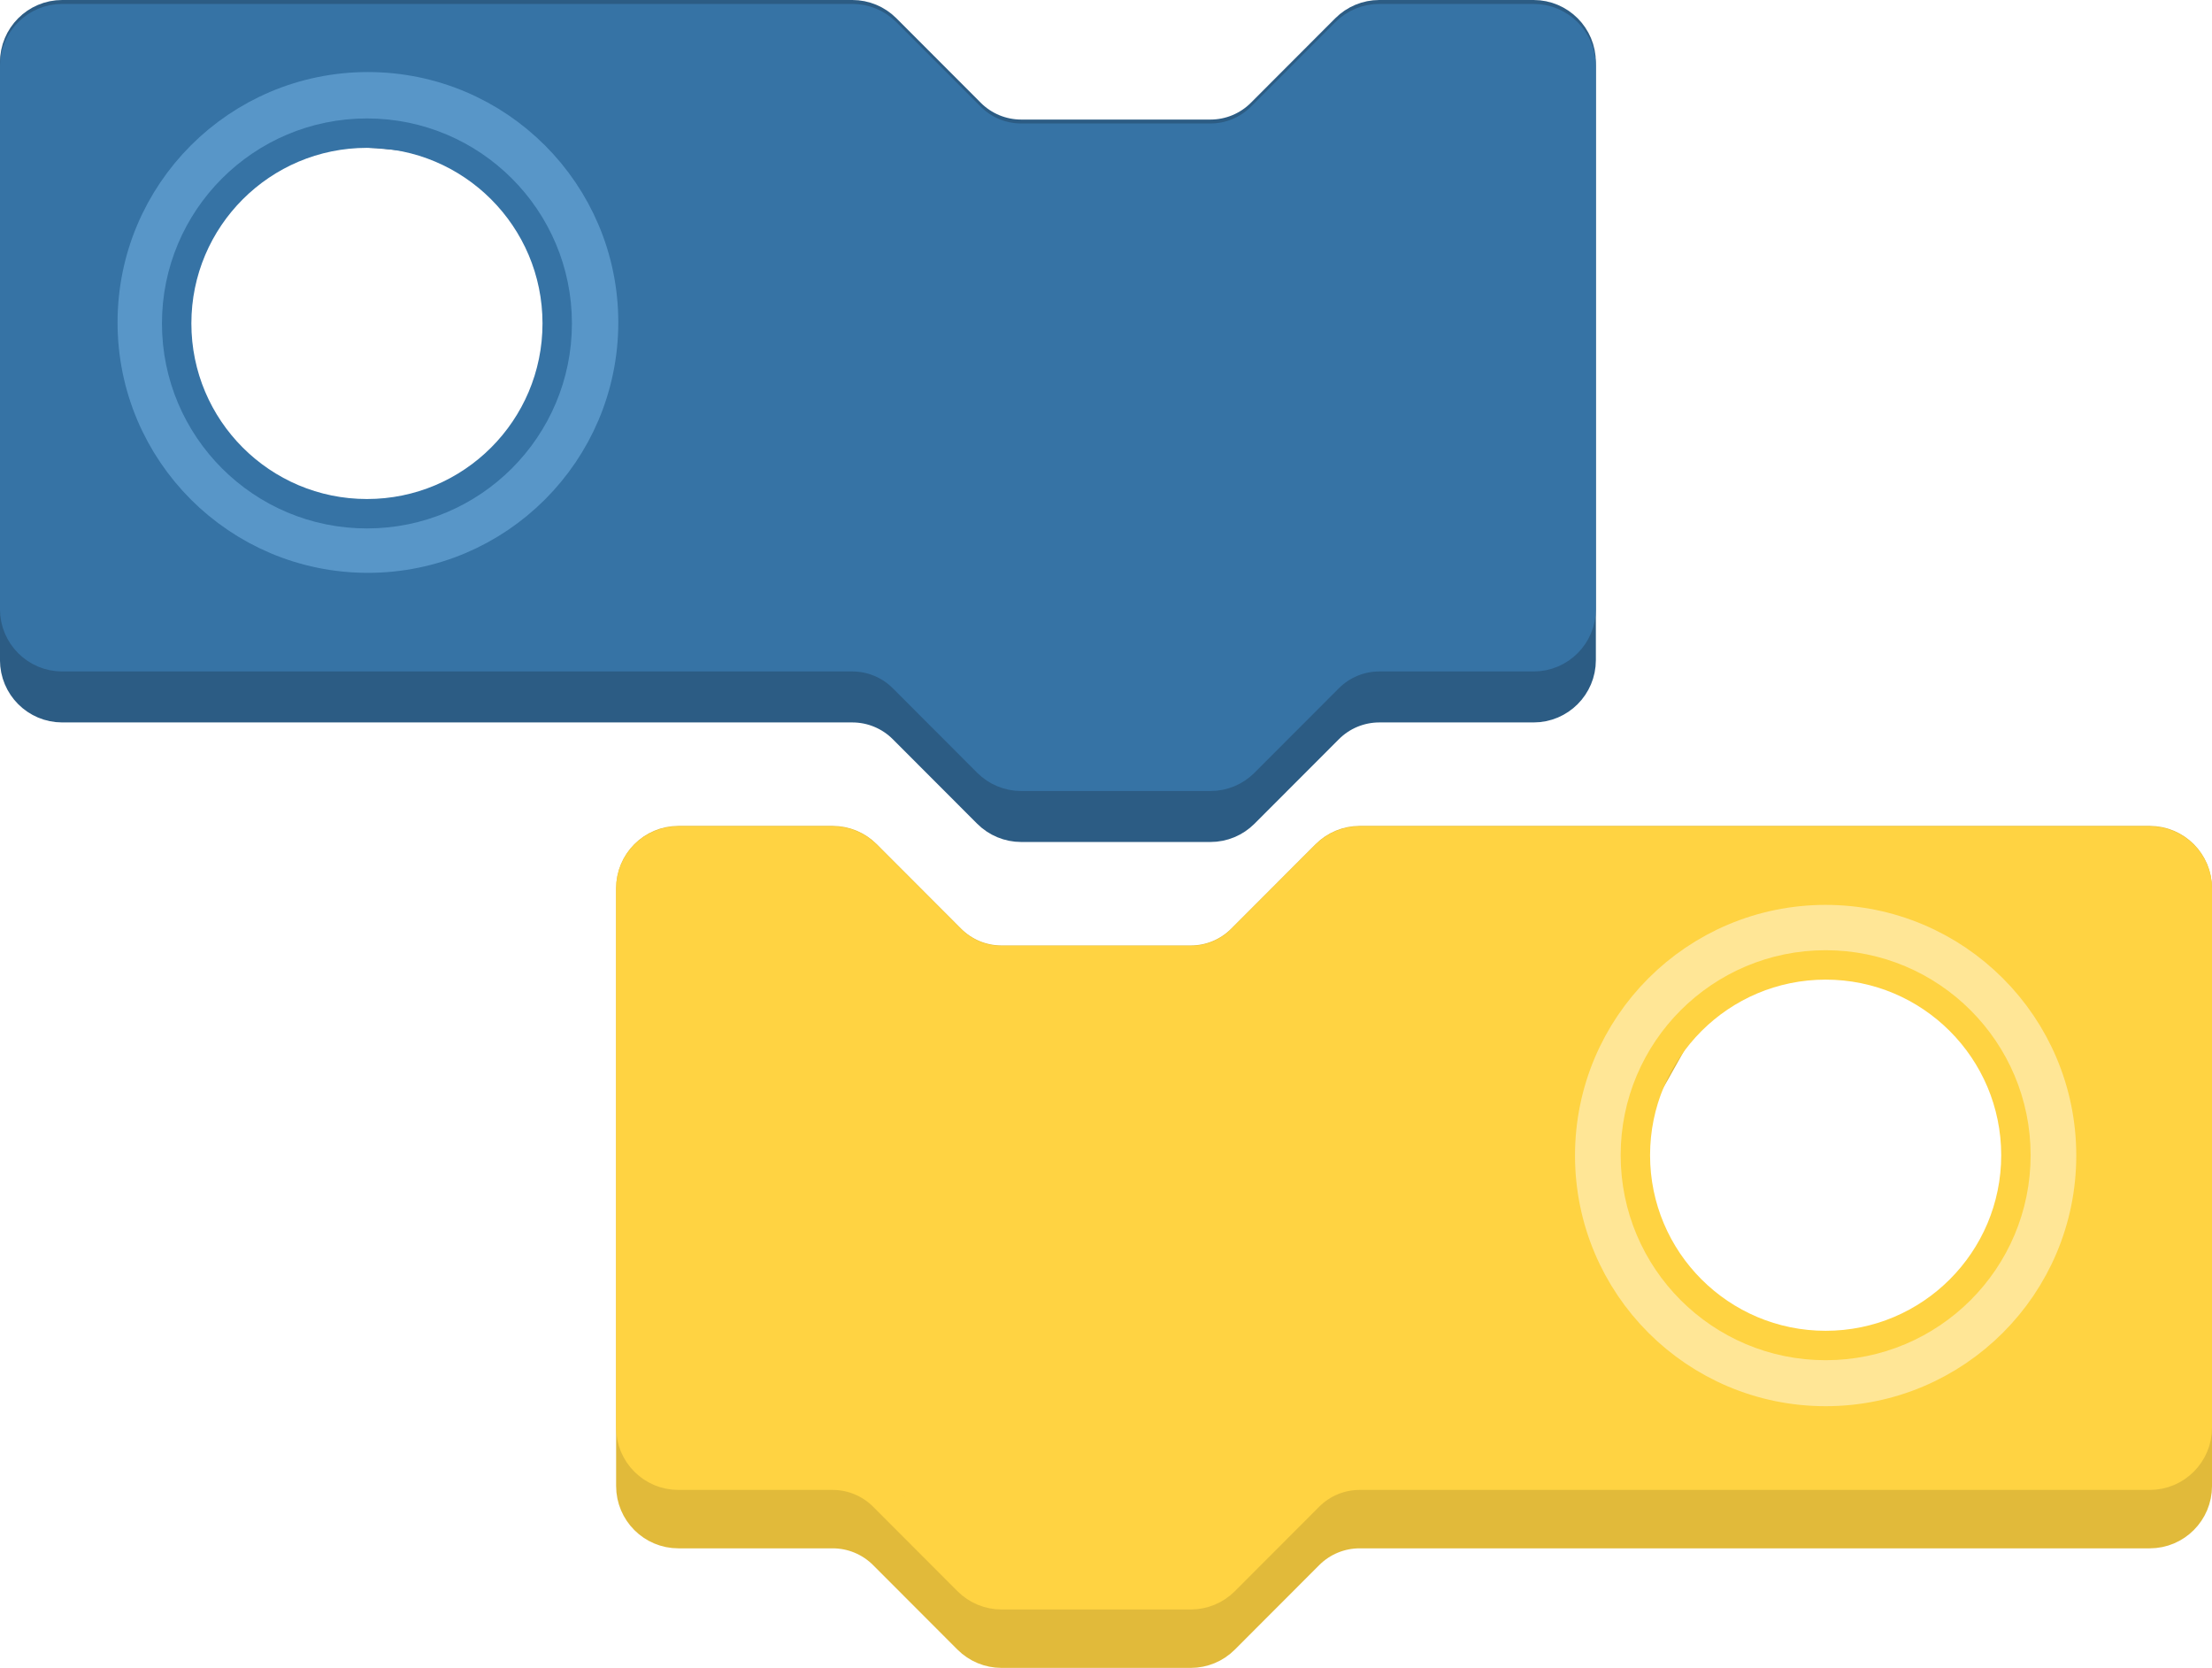 <svg version="1.1" xmlns="http://www.w3.org/2000/svg" xmlns:xlink="http://www.w3.org/1999/xlink" width="188.016" height="141.755" viewBox="0,0,188.016,141.755"><g transform="translate(-145.992,-85.594)"><g data-paper-data="{&quot;isPaintingLayer&quot;:true}" fill-rule="nonzero" stroke-linecap="butt" stroke-linejoin="miter" stroke-miterlimit="10" stroke-dasharray="" stroke-dashoffset="0" style="mix-blend-mode: normal"><path d="M280.388,90.892v50.804c0,2.236 -1.809,4.048 -4.041,4.048h-13.117c-1.62,0 -3.173,0.644 -4.319,1.792l-7.173,7.183c-0.758,0.759 -1.786,1.186 -2.858,1.186h-16.088c-1.072,0 -2.1,-0.426 -2.858,-1.186l-7.173,-7.183c-1.145,-1.147 -2.699,-1.792 -4.319,-1.792h-67.161c-2.231,0 -4.041,-1.812 -4.041,-4.048v-50.804c0,-2.236 1.809,-4.048 4.041,-4.048h67.161c1.072,0 2.1,0.426 2.858,1.186l7.173,7.183c1.145,1.147 2.699,1.792 4.319,1.792h16.088c1.62,0 3.173,-0.644 4.319,-1.792l7.173,-7.183c0.758,-0.759 1.786,-1.186 2.858,-1.186h13.117c2.231,0 4.041,1.812 4.041,4.048zM174.605,96.796c-5.523,0 -12.524,-0.234 -12.524,5.289c0,1.17 -3.837,5.153 -3.468,6.196c0.069,0.313 -0.693,7.89 -0.604,8.258c1.197,4.909 12.483,15.231 16.932,15.231c5.523,0 20.936,-6.496 20.936,-12.019c0,-0.416 0.624,-2.908 0.328,-5.559c-0.537,-4.804 -2.175,-10.901 -2.412,-11.573c-0.987,-4.485 -14.406,-5.822 -19.188,-5.822z" data-paper-data="{&quot;index&quot;:null}" fill="#2c5c84" stroke="#2c5c84" stroke-width="2.5"/><path d="M216.769,157.038c1.072,0 2.1,0.426 2.858,1.186l7.173,7.183c1.145,1.147 2.699,1.792 4.319,1.792h16.088c1.62,0 3.173,-0.644 4.319,-1.792l7.173,-7.183c0.758,-0.759 1.786,-1.186 2.858,-1.186h67.161c2.231,0 4.041,1.812 4.041,4.048v50.804c0,2.236 -1.809,4.048 -4.041,4.048h-67.161c-1.62,0 -3.173,0.644 -4.319,1.792l-7.173,7.183c-0.758,0.759 -1.786,1.186 -2.858,1.186h-16.088c-1.072,0 -2.1,-0.426 -2.858,-1.186l-7.173,-7.183c-1.145,-1.147 -2.699,-1.792 -4.319,-1.792h-13.117c-2.231,0 -4.041,-1.812 -4.041,-4.048v-50.804c0,-2.236 1.809,-4.048 4.041,-4.048zM305.871,201.66c1.896,0 5.49,-3.36 7,-4.276c4.492,-0.982 5.629,-9.433 5.629,-14.219c0,-5.523 -9.939,-17.889 -15.462,-17.889c-0.984,0 -11.845,4.794 -12.743,5.059c-0.067,-0.001 -4.18,7.482 -4.248,7.482c-5.826,-1.019 -2.313,1.823 -2.313,8.584c0,4.973 5.824,12.681 9.78,13.994c1.442,0.806 10.588,1.265 12.357,1.265z" data-paper-data="{&quot;index&quot;:null}" fill="#e1ba3a" stroke="#e1ba3a" stroke-width="2.5"/><path d="M280.388,91.226v46.138c0,2.236 -1.809,4.048 -4.041,4.048h-13.117c-1.62,0 -3.173,0.644 -4.319,1.792l-7.173,7.183c-0.758,0.759 -1.786,1.186 -2.858,1.186h-16.088c-1.072,0 -2.1,-0.426 -2.858,-1.186l-7.173,-7.183c-1.145,-1.147 -2.699,-1.792 -4.319,-1.792h-67.161c-2.231,0 -4.041,-1.812 -4.041,-4.048v-46.138c0,-2.236 1.809,-4.048 4.041,-4.048h67.161c1.072,0 2.1,0.426 2.858,1.186l7.173,7.183c1.145,1.147 2.699,1.792 4.319,1.792h16.088c1.62,0 3.173,-0.644 4.319,-1.792l7.173,-7.183c0.758,-0.759 1.786,-1.186 2.858,-1.186h13.117c2.231,0 4.041,1.812 4.041,4.048zM173.427,95.618c-5.523,0 -15.72,12.385 -15.72,17.908c0,0.984 1.026,10.446 3.069,11.268c0.386,0.155 6.192,4.016 6.25,4.182c0.987,4.485 9.696,2.962 14.477,2.962c5.523,0 12.86,-5.655 12.86,-11.178c0,-0.557 1.507,-4.492 1.459,-8.577c-0.052,-4.502 -1.668,-9.186 -1.861,-9.733c-0.557,-2.531 -7.522,-6.569 -12.584,-7.7c-3.908,-0.873 -5.867,0.868 -7.95,0.868z" data-paper-data="{&quot;index&quot;:null}" fill="#3673a5" stroke="#3673a5" stroke-width="2.5"/><path d="M216.769,157.073c1.072,0 2.1,0.426 2.858,1.186l7.173,7.183c1.145,1.147 2.699,1.792 4.319,1.792h16.088c1.62,0 3.173,-0.644 4.319,-1.792l7.173,-7.183c0.758,-0.759 1.786,-1.186 2.858,-1.186h67.161c2.231,0 4.041,1.812 4.041,4.048v45.804c0,2.236 -1.809,4.048 -4.041,4.048h-67.161c-1.62,0 -3.173,0.644 -4.319,1.792c0,0 -4.526,4.533 -5.793,5.802c-0.618,0.619 -1.38,1.382 -1.38,1.382c-0.758,0.759 -1.786,1.186 -2.858,1.186h-16.088c-1.072,0 -2.1,-0.426 -2.858,-1.186l-7.173,-7.183c-1.145,-1.147 -2.699,-1.792 -4.319,-1.792h-13.117c-2.231,0 -4.041,-1.812 -4.041,-4.048v-45.804c0,-2.236 1.809,-4.048 4.041,-4.048zM292.116,201.255c1.896,0 12.367,2.506 13.878,1.59c4.492,-0.982 14.529,-13.883 14.529,-18.669c0,-5.523 -5.893,-17.687 -11.416,-17.687c-0.984,0 -11.239,-1.476 -12.136,-1.212c-0.067,-0.001 -10.809,0.202 -10.809,6.964c0,4.973 -8.537,12.075 -4.582,13.387c0.84,0.47 2.262,5.697 4.834,9.979c1.842,3.067 4.964,5.648 5.702,5.648z" data-paper-data="{&quot;index&quot;:null}" fill="#ffd342" stroke="#ffd342" stroke-width="2.5"/><path d="M158.484,112.999c0,-10.373 8.409,-18.781 18.781,-18.781c10.373,0 18.781,8.409 18.781,18.781c0,10.373 -8.409,18.781 -18.781,18.781c-10.373,0 -18.781,-8.409 -18.781,-18.781z" fill="none" stroke="#5896c8" stroke-width="5"/><path d="M161.008,113.083c0,-8.932 7.241,-16.173 16.173,-16.173c8.932,0 16.173,7.241 16.173,16.173c0,8.932 -7.241,16.173 -16.173,16.173c-8.932,0 -16.173,-7.241 -16.173,-16.173z" fill="none" stroke="#3673a5" stroke-width="2.5"/><path d="M282.365,183.804c0,-10.385 8.418,-18.803 18.803,-18.803c10.385,0 18.803,8.418 18.803,18.803c0,10.385 -8.418,18.803 -18.803,18.803c-10.385,0 -18.803,-8.418 -18.803,-18.803z" fill="none" stroke="#ffe696" stroke-width="5"/><path d="M284.995,183.776c0,-8.932 7.241,-16.173 16.173,-16.173c8.932,0 16.173,7.241 16.173,16.173c0,8.932 -7.241,16.173 -16.173,16.173c-8.932,0 -16.173,-7.241 -16.173,-16.173z" fill="none" stroke="#ffd342" stroke-width="2.5"/></g></g></svg>